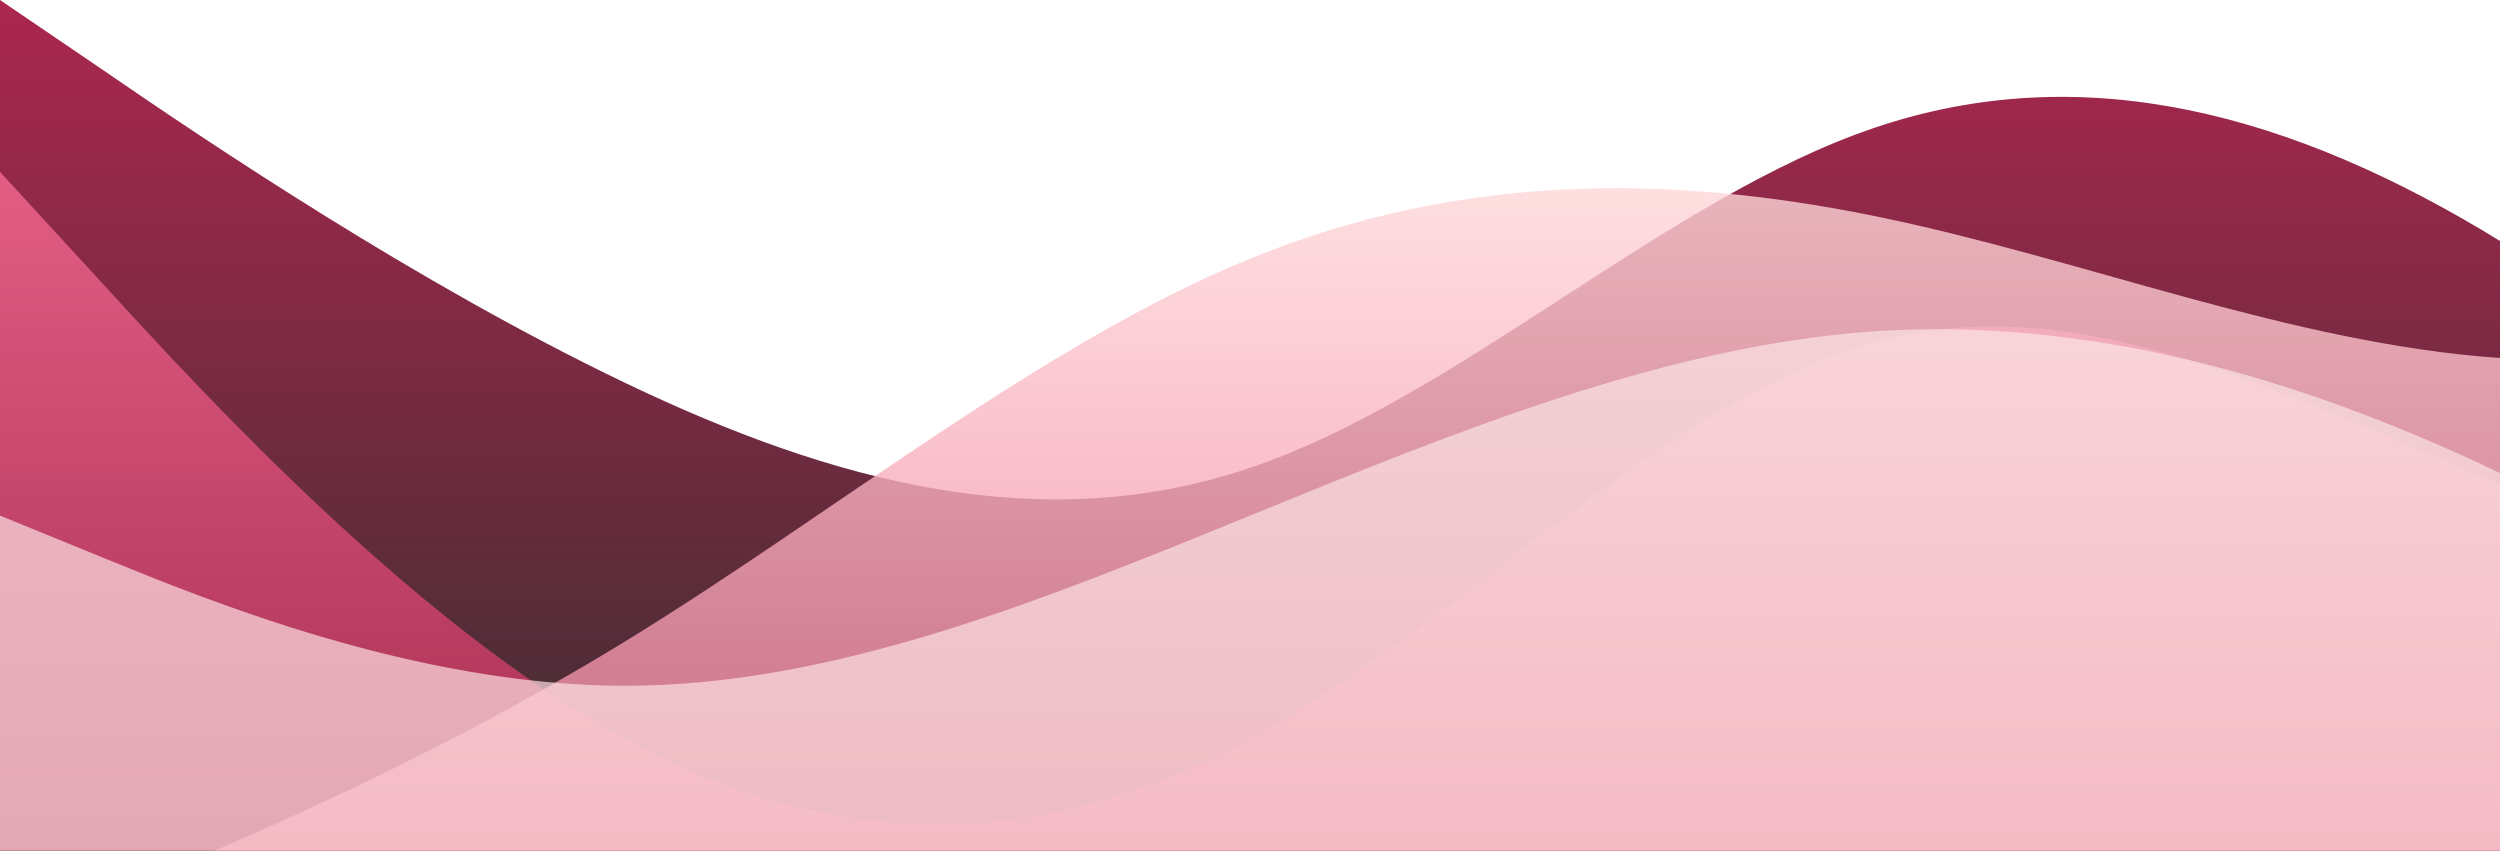 <?xml version="1.0" standalone="no"?>
<svg xmlns:xlink="http://www.w3.org/1999/xlink" id="wave" style="transform:rotate(0deg); transition: 0.3s" viewBox="0 0 1440 490" version="1.1" xmlns="http://www.w3.org/2000/svg"><defs><linearGradient id="sw-gradient-0" x1="0" x2="0" y1="1" y2="0"><stop stop-color="rgba(56, 46, 49, 1)" offset="0%"/><stop stop-color="rgba(172, 39, 79, 1)" offset="100%"/></linearGradient></defs><path style="transform:translate(0, 0px); opacity:1" fill="url(#sw-gradient-0)" d="M0,0L60,40.8C120,82,240,163,360,220.5C480,278,600,310,720,269.5C840,229,960,114,1080,73.5C1200,33,1320,65,1440,138.8C1560,212,1680,327,1800,343C1920,359,2040,278,2160,253.2C2280,229,2400,261,2520,236.8C2640,212,2760,131,2880,89.8C3000,49,3120,49,3240,114.3C3360,180,3480,310,3600,310.3C3720,310,3840,180,3960,155.2C4080,131,4200,212,4320,261.3C4440,310,4560,327,4680,326.7C4800,327,4920,310,5040,261.3C5160,212,5280,131,5400,81.7C5520,33,5640,16,5760,8.2C5880,0,6000,0,6120,49C6240,98,6360,196,6480,228.7C6600,261,6720,229,6840,236.8C6960,245,7080,294,7200,334.8C7320,376,7440,408,7560,367.5C7680,327,7800,212,7920,138.8C8040,65,8160,33,8280,49C8400,65,8520,131,8580,163.3L8640,196L8640,490L8580,490C8520,490,8400,490,8280,490C8160,490,8040,490,7920,490C7800,490,7680,490,7560,490C7440,490,7320,490,7200,490C7080,490,6960,490,6840,490C6720,490,6600,490,6480,490C6360,490,6240,490,6120,490C6000,490,5880,490,5760,490C5640,490,5520,490,5400,490C5280,490,5160,490,5040,490C4920,490,4800,490,4680,490C4560,490,4440,490,4320,490C4200,490,4080,490,3960,490C3840,490,3720,490,3600,490C3480,490,3360,490,3240,490C3120,490,3000,490,2880,490C2760,490,2640,490,2520,490C2400,490,2280,490,2160,490C2040,490,1920,490,1800,490C1680,490,1560,490,1440,490C1320,490,1200,490,1080,490C960,490,840,490,720,490C600,490,480,490,360,490C240,490,120,490,60,490L0,490Z"/><defs><linearGradient id="sw-gradient-1" x1="0" x2="0" y1="1" y2="0"><stop stop-color="rgba(172, 39, 79, 1)" offset="0%"/><stop stop-color="rgba(235, 99, 139, 1)" offset="100%"/></linearGradient></defs><path style="transform:translate(0, 50px); opacity:0.9" fill="url(#sw-gradient-1)" d="M0,49L60,114.3C120,180,240,310,360,375.7C480,441,600,441,720,375.7C840,310,960,180,1080,147C1200,114,1320,180,1440,228.7C1560,278,1680,310,1800,294C1920,278,2040,212,2160,179.7C2280,147,2400,147,2520,171.5C2640,196,2760,245,2880,228.7C3000,212,3120,131,3240,106.2C3360,82,3480,114,3600,106.2C3720,98,3840,49,3960,81.7C4080,114,4200,229,4320,269.5C4440,310,4560,278,4680,228.7C4800,180,4920,114,5040,114.3C5160,114,5280,180,5400,228.7C5520,278,5640,310,5760,269.5C5880,229,6000,114,6120,89.8C6240,65,6360,131,6480,147C6600,163,6720,131,6840,155.2C6960,180,7080,261,7200,253.2C7320,245,7440,147,7560,138.8C7680,131,7800,212,7920,236.8C8040,261,8160,229,8280,212.3C8400,196,8520,196,8580,196L8640,196L8640,490L8580,490C8520,490,8400,490,8280,490C8160,490,8040,490,7920,490C7800,490,7680,490,7560,490C7440,490,7320,490,7200,490C7080,490,6960,490,6840,490C6720,490,6600,490,6480,490C6360,490,6240,490,6120,490C6000,490,5880,490,5760,490C5640,490,5520,490,5400,490C5280,490,5160,490,5040,490C4920,490,4800,490,4680,490C4560,490,4440,490,4320,490C4200,490,4080,490,3960,490C3840,490,3720,490,3600,490C3480,490,3360,490,3240,490C3120,490,3000,490,2880,490C2760,490,2640,490,2520,490C2400,490,2280,490,2160,490C2040,490,1920,490,1800,490C1680,490,1560,490,1440,490C1320,490,1200,490,1080,490C960,490,840,490,720,490C600,490,480,490,360,490C240,490,120,490,60,490L0,490Z"/><defs><linearGradient id="sw-gradient-2" x1="0" x2="0" y1="1" y2="0"><stop stop-color="rgba(235, 99, 139, 1)" offset="0%"/><stop stop-color="rgba(255, 217, 218, 1)" offset="100%"/></linearGradient></defs><path style="transform:translate(0, 100px); opacity:0.8" fill="url(#sw-gradient-2)" d="M0,441L60,416.5C120,392,240,343,360,269.5C480,196,600,98,720,49C840,0,960,0,1080,24.5C1200,49,1320,98,1440,106.2C1560,114,1680,82,1800,73.5C1920,65,2040,82,2160,98C2280,114,2400,131,2520,147C2640,163,2760,180,2880,204.2C3000,229,3120,261,3240,245C3360,229,3480,163,3600,187.8C3720,212,3840,327,3960,334.8C4080,343,4200,245,4320,171.5C4440,98,4560,49,4680,49C4800,49,4920,98,5040,114.3C5160,131,5280,114,5400,147C5520,180,5640,261,5760,253.2C5880,245,6000,147,6120,147C6240,147,6360,245,6480,253.2C6600,261,6720,180,6840,163.3C6960,147,7080,196,7200,212.3C7320,229,7440,212,7560,196C7680,180,7800,163,7920,155.2C8040,147,8160,147,8280,130.7C8400,114,8520,82,8580,65.3L8640,49L8640,490L8580,490C8520,490,8400,490,8280,490C8160,490,8040,490,7920,490C7800,490,7680,490,7560,490C7440,490,7320,490,7200,490C7080,490,6960,490,6840,490C6720,490,6600,490,6480,490C6360,490,6240,490,6120,490C6000,490,5880,490,5760,490C5640,490,5520,490,5400,490C5280,490,5160,490,5040,490C4920,490,4800,490,4680,490C4560,490,4440,490,4320,490C4200,490,4080,490,3960,490C3840,490,3720,490,3600,490C3480,490,3360,490,3240,490C3120,490,3000,490,2880,490C2760,490,2640,490,2520,490C2400,490,2280,490,2160,490C2040,490,1920,490,1800,490C1680,490,1560,490,1440,490C1320,490,1200,490,1080,490C960,490,840,490,720,490C600,490,480,490,360,490C240,490,120,490,60,490L0,490Z"/><defs><linearGradient id="sw-gradient-3" x1="0" x2="0" y1="1" y2="0"><stop stop-color="rgba(255, 217, 218, 1)" offset="0%"/><stop stop-color="rgba(250.767, 228.734, 229.314, 1)" offset="100%"/></linearGradient></defs><path style="transform:translate(0, 150px); opacity:0.7" fill="url(#sw-gradient-3)" d="M0,147L60,171.5C120,196,240,245,360,245C480,245,600,196,720,147C840,98,960,49,1080,40.8C1200,33,1320,65,1440,122.5C1560,180,1680,261,1800,245C1920,229,2040,114,2160,122.5C2280,131,2400,261,2520,269.5C2640,278,2760,163,2880,114.3C3000,65,3120,82,3240,73.5C3360,65,3480,33,3600,49C3720,65,3840,131,3960,196C4080,261,4200,327,4320,302.2C4440,278,4560,163,4680,163.3C4800,163,4920,278,5040,318.5C5160,359,5280,327,5400,318.5C5520,310,5640,327,5760,310.3C5880,294,6000,245,6120,261.3C6240,278,6360,359,6480,367.5C6600,376,6720,310,6840,269.5C6960,229,7080,212,7200,204.2C7320,196,7440,196,7560,163.3C7680,131,7800,65,7920,73.5C8040,82,8160,163,8280,212.3C8400,261,8520,278,8580,285.8L8640,294L8640,490L8580,490C8520,490,8400,490,8280,490C8160,490,8040,490,7920,490C7800,490,7680,490,7560,490C7440,490,7320,490,7200,490C7080,490,6960,490,6840,490C6720,490,6600,490,6480,490C6360,490,6240,490,6120,490C6000,490,5880,490,5760,490C5640,490,5520,490,5400,490C5280,490,5160,490,5040,490C4920,490,4800,490,4680,490C4560,490,4440,490,4320,490C4200,490,4080,490,3960,490C3840,490,3720,490,3600,490C3480,490,3360,490,3240,490C3120,490,3000,490,2880,490C2760,490,2640,490,2520,490C2400,490,2280,490,2160,490C2040,490,1920,490,1800,490C1680,490,1560,490,1440,490C1320,490,1200,490,1080,490C960,490,840,490,720,490C600,490,480,490,360,490C240,490,120,490,60,490L0,490Z"/></svg>